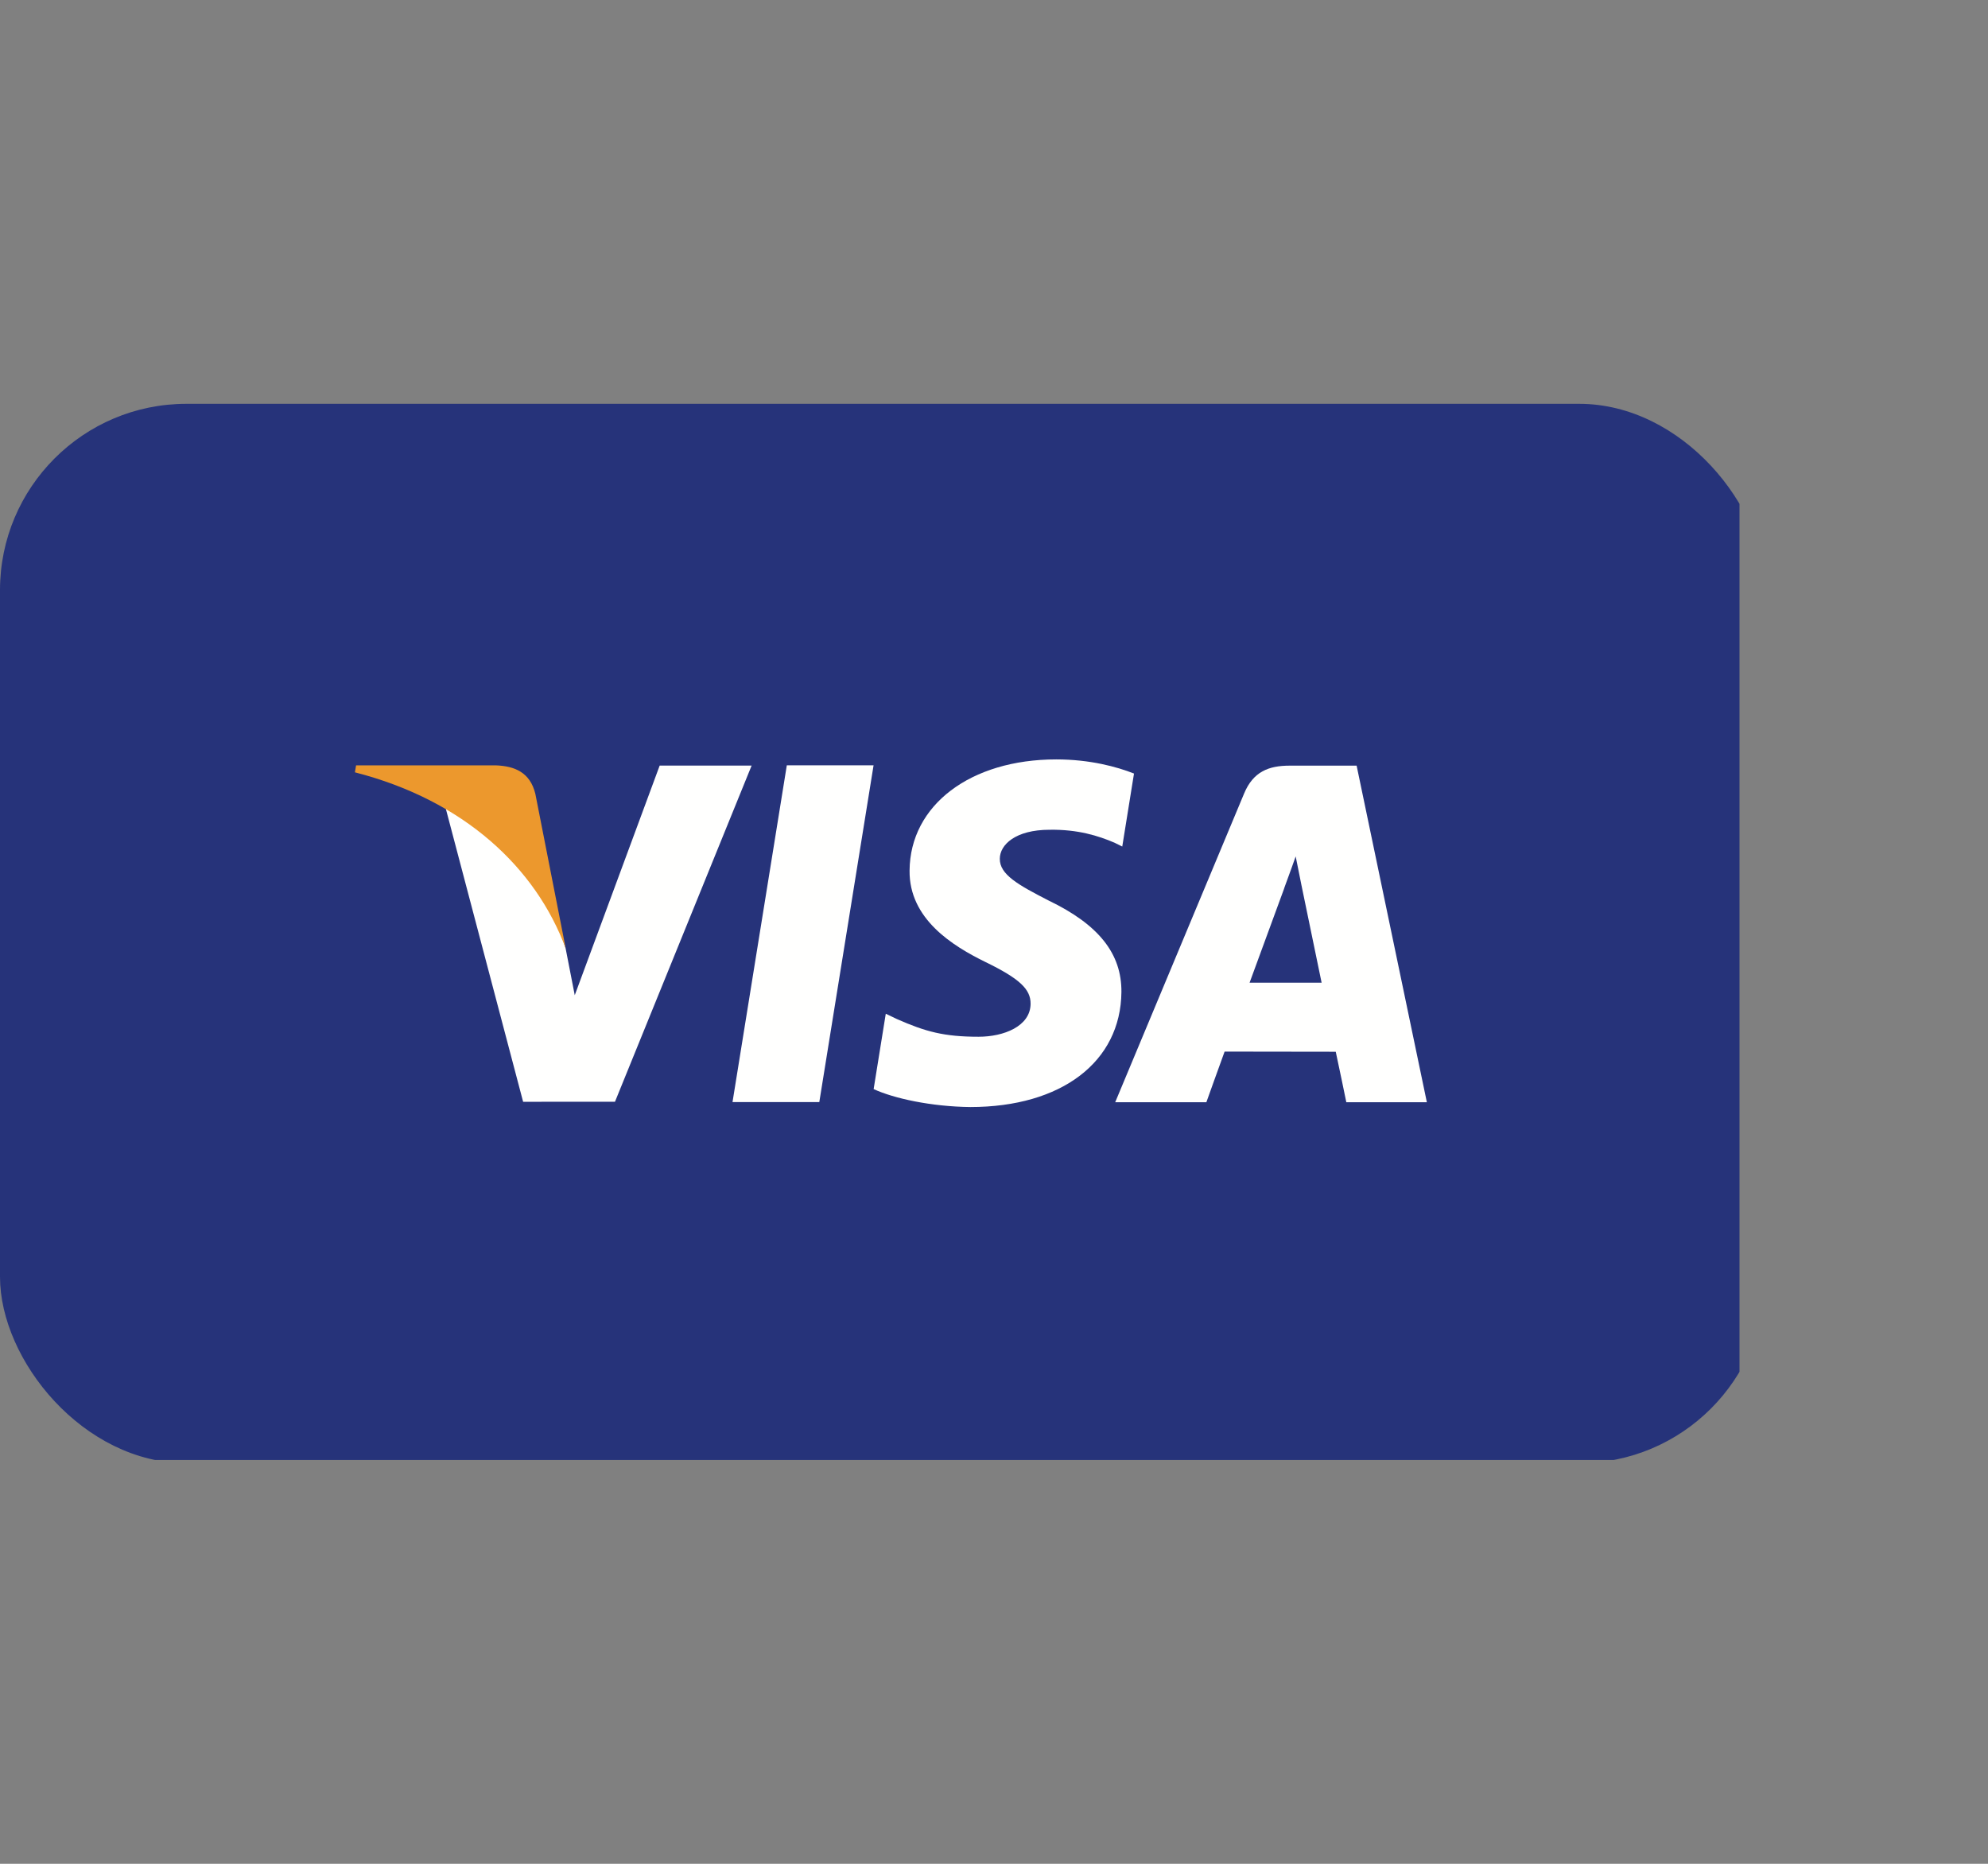<svg width="64" height="60" viewBox="0 0 64 60" fill="none" xmlns="http://www.w3.org/2000/svg">
<rect x="0" y="0" width="64" height="60" fill="#808080" stroke="none"/>
<g clip-path="url(#clip0_6551_232392)">
<rect y="13" width="56.838" height="34.103" rx="6" fill="#26337A"/>
<path fill-rule="evenodd" clip-rule="evenodd" d="M23.582 35.478L25.33 24.637H28.123L26.376 35.478H23.582Z" fill="#FFFFFE"/>
<path fill-rule="evenodd" clip-rule="evenodd" d="M36.507 24.902C35.955 24.684 35.086 24.447 34.004 24.447C31.242 24.447 29.298 25.919 29.282 28.025C29.264 29.584 30.669 30.453 31.728 30.971C32.817 31.502 33.183 31.841 33.178 32.316C33.171 33.042 32.309 33.375 31.506 33.375C30.388 33.375 29.794 33.211 28.875 32.806L28.516 32.634L28.125 35.06C28.776 35.362 29.984 35.624 31.237 35.638C34.172 35.638 36.08 34.185 36.102 31.935C36.112 30.699 35.368 29.763 33.756 28.989C32.779 28.487 32.18 28.154 32.187 27.645C32.188 27.194 32.693 26.712 33.788 26.712C34.701 26.697 35.363 26.908 35.878 27.128L36.129 27.252L36.507 24.902Z" fill="#FFFFFE"/>
<path fill-rule="evenodd" clip-rule="evenodd" d="M40.228 31.635C40.459 31.012 41.34 28.605 41.34 28.605C41.324 28.633 41.571 27.977 41.712 27.57L41.9 28.506C41.9 28.506 42.436 31.093 42.547 31.635C42.112 31.635 40.773 31.635 40.228 31.635ZM43.674 24.648H41.515C40.846 24.648 40.344 24.84 40.051 25.547L35.902 35.483H38.837C38.837 35.483 39.315 34.146 39.424 33.853C39.744 33.853 42.595 33.858 43.002 33.858C43.086 34.237 43.342 35.483 43.342 35.483H45.935L43.674 24.648Z" fill="#FFFFFE"/>
<path fill-rule="evenodd" clip-rule="evenodd" d="M21.237 24.646L18.503 32.038L18.21 30.535C17.7 28.804 16.114 26.928 14.34 25.988L16.841 35.469L19.798 35.468L24.197 24.646H21.237Z" fill="#FFFFFE"/>
<path fill-rule="evenodd" clip-rule="evenodd" d="M15.968 24.639H11.463L11.426 24.863C14.931 25.761 17.25 27.929 18.213 30.535L17.234 25.553C17.065 24.866 16.574 24.663 15.968 24.639Z" fill="#EC982D"/>
</g>
<defs>
<clipPath id="clip0_6551_232392">
<rect width="56" height="34" fill="white" transform="translate(0 13)"/>
</clipPath>
</defs>
</svg>
